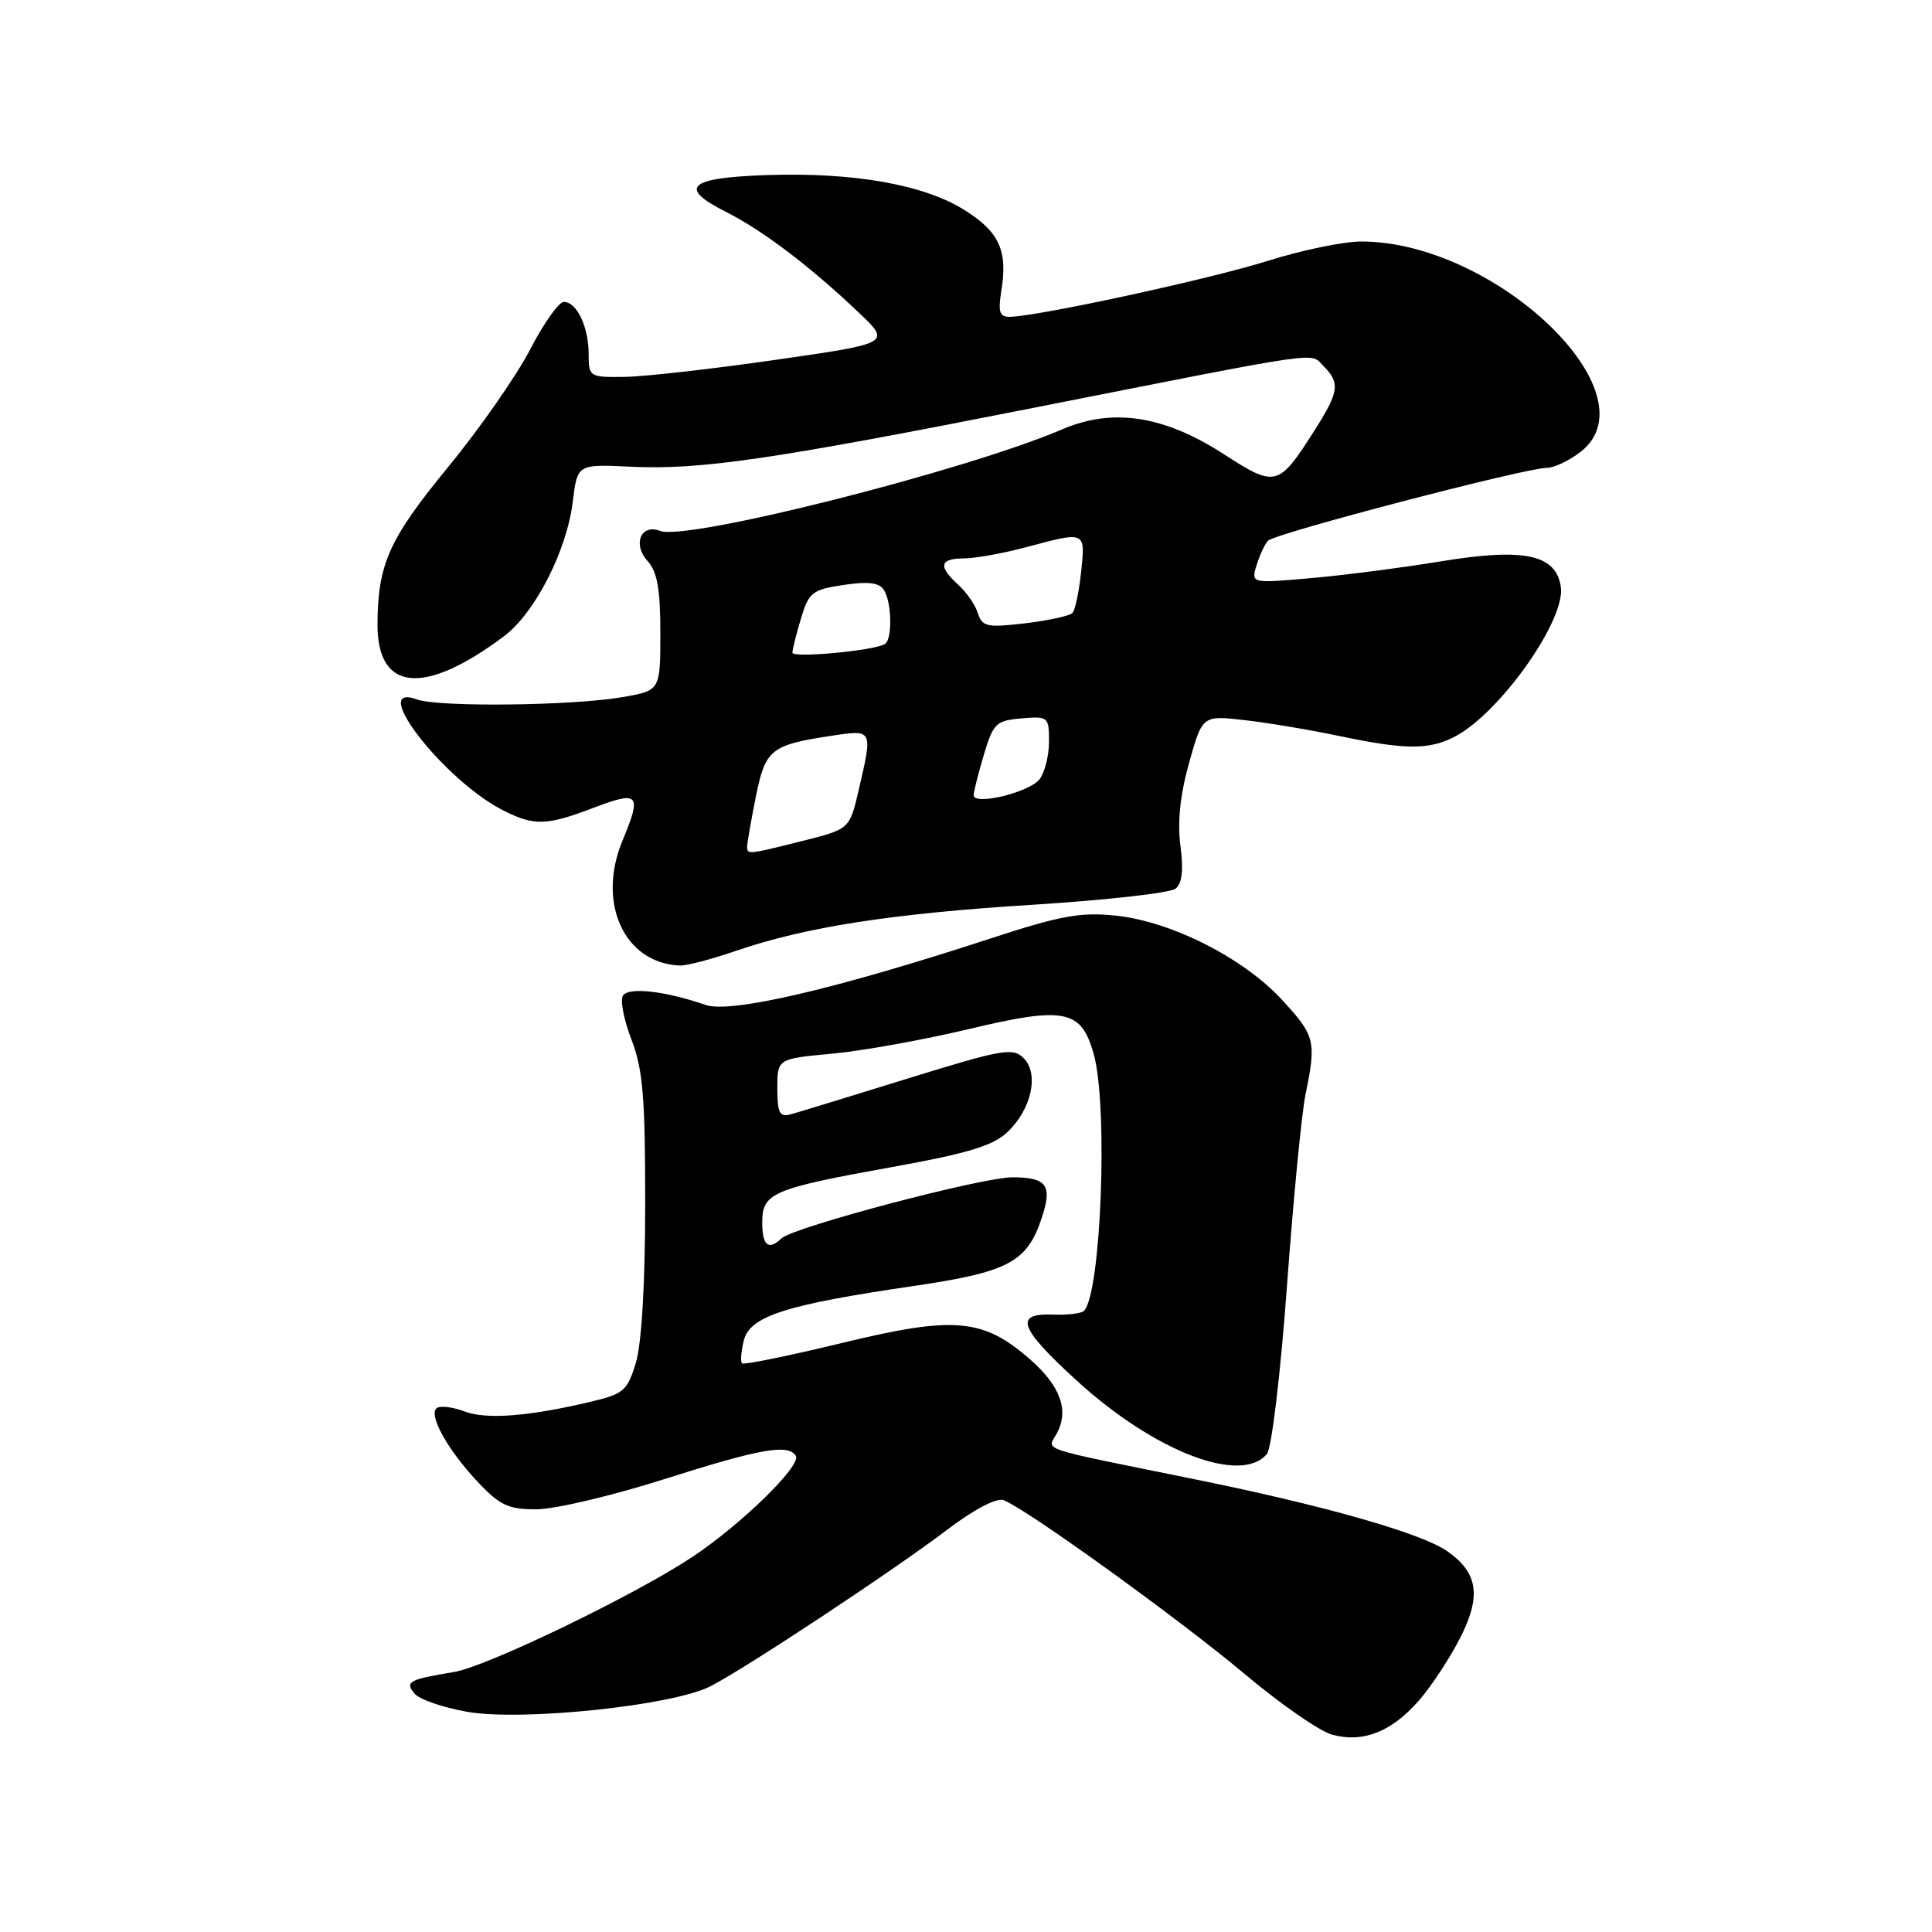 <?xml version="1.0" encoding="UTF-8" standalone="no"?>
<!DOCTYPE svg PUBLIC "-//W3C//DTD SVG 1.1//EN" "http://www.w3.org/Graphics/SVG/1.1/DTD/svg11.dtd" >
<svg xmlns="http://www.w3.org/2000/svg" xmlns:xlink="http://www.w3.org/1999/xlink" version="1.1" viewBox="0 0 256 256">
 <g >
 <path fill="currentColor"
d=" M 187.98 225.37 C 189.64 223.48 192.12 219.71 193.49 217.01 C 196.30 211.47 195.85 208.42 191.81 205.57 C 188.45 203.19 175.63 199.53 158.50 196.05 C 136.91 191.66 138.78 192.29 140.06 189.88 C 141.67 186.87 140.50 183.64 136.52 180.15 C 130.29 174.68 126.47 174.34 111.65 177.93 C 104.54 179.66 98.54 180.88 98.32 180.65 C 98.09 180.42 98.20 179.06 98.56 177.61 C 99.37 174.40 104.09 172.88 121.00 170.41 C 133.63 168.56 136.10 167.25 138.04 161.37 C 139.47 157.05 138.71 156.00 134.14 156.00 C 130.07 156.00 105.10 162.61 103.55 164.09 C 101.83 165.74 101.00 165.05 101.00 161.98 C 101.00 158.06 102.33 157.50 118.26 154.63 C 128.15 152.85 131.56 151.82 133.46 150.04 C 136.67 147.02 137.72 142.29 135.64 140.21 C 134.21 138.78 132.81 139.03 120.28 142.91 C 112.70 145.26 105.71 147.40 104.75 147.66 C 103.30 148.05 103.00 147.46 103.00 144.21 C 103.00 140.29 103.00 140.29 110.25 139.62 C 114.24 139.25 122.38 137.79 128.36 136.36 C 141.12 133.32 143.28 133.76 144.93 139.70 C 146.85 146.59 145.90 171.44 143.63 173.70 C 143.29 174.04 141.43 174.27 139.50 174.19 C 134.34 174.00 135.03 175.94 142.60 182.87 C 152.90 192.31 164.45 196.78 167.88 192.65 C 168.50 191.89 169.68 182.04 170.53 170.40 C 171.37 158.90 172.48 147.47 172.99 145.00 C 174.44 137.96 174.26 137.23 169.87 132.48 C 164.76 126.93 155.17 122.08 147.80 121.32 C 143.18 120.84 140.46 121.34 131.38 124.31 C 110.82 131.04 96.84 134.31 93.50 133.16 C 88.11 131.30 83.27 130.76 82.54 131.93 C 82.16 132.55 82.67 135.17 83.68 137.77 C 85.19 141.69 85.50 145.43 85.49 159.50 C 85.49 170.05 85.02 178.04 84.26 180.56 C 83.13 184.28 82.64 184.71 78.26 185.74 C 70.11 187.68 64.43 188.12 61.58 187.03 C 60.07 186.46 58.42 186.24 57.92 186.55 C 56.65 187.33 59.27 192.09 63.34 196.40 C 66.24 199.48 67.37 200.00 71.12 199.99 C 73.53 199.98 81.12 198.19 88.00 196.00 C 100.75 191.95 104.44 191.29 105.45 192.91 C 106.23 194.18 98.22 202.00 91.70 206.33 C 84.06 211.39 64.52 220.83 60.16 221.55 C 54.16 222.54 53.62 222.84 54.93 224.41 C 55.56 225.18 58.70 226.26 61.90 226.82 C 69.16 228.10 89.14 226.01 94.14 223.44 C 98.89 221.00 118.37 208.11 125.45 202.74 C 128.98 200.05 132.03 198.44 132.95 198.77 C 135.84 199.81 156.16 214.46 164.86 221.76 C 169.61 225.76 174.85 229.40 176.50 229.85 C 180.58 230.97 184.35 229.50 187.98 225.37 Z  M 97.44 126.02 C 106.71 122.83 118.13 121.05 136.91 119.88 C 146.59 119.27 155.07 118.32 155.77 117.75 C 156.64 117.05 156.84 115.27 156.41 112.05 C 156.00 108.92 156.38 105.29 157.56 101.08 C 159.33 94.78 159.33 94.78 164.91 95.42 C 167.99 95.77 173.65 96.72 177.50 97.53 C 186.24 99.37 189.38 99.38 192.80 97.59 C 198.74 94.47 207.45 82.19 206.82 77.79 C 206.21 73.49 202.03 72.57 191.13 74.35 C 185.83 75.22 177.96 76.24 173.64 76.61 C 165.77 77.30 165.77 77.30 166.50 74.90 C 166.90 73.58 167.58 72.12 168.02 71.65 C 168.91 70.68 202.12 62.00 204.92 62.00 C 205.92 62.00 207.97 61.03 209.48 59.84 C 219.22 52.17 198.13 32.00 180.36 32.00 C 178.02 32.00 172.43 33.16 167.94 34.58 C 160.29 36.99 137.55 41.92 133.81 41.98 C 132.45 42.00 132.23 41.35 132.68 38.55 C 133.55 33.20 132.42 30.72 127.78 27.82 C 122.39 24.45 113.12 22.81 101.58 23.20 C 91.21 23.55 89.78 24.84 96.18 28.07 C 101.04 30.51 107.42 35.35 113.78 41.41 C 118.07 45.48 118.07 45.48 102.78 47.68 C 94.38 48.89 85.36 49.91 82.75 49.94 C 78.10 50.00 78.00 49.93 78.00 46.93 C 78.00 43.32 76.43 40.00 74.71 40.00 C 74.05 40.01 72.03 42.85 70.24 46.32 C 68.44 49.79 63.55 56.81 59.36 61.91 C 51.55 71.43 50.07 74.72 50.02 82.68 C 49.97 91.64 56.17 92.25 66.76 84.32 C 70.88 81.24 75.09 73.02 75.89 66.51 C 76.50 61.50 76.50 61.50 83.50 61.84 C 92.83 62.28 101.97 60.95 137.00 54.03 C 176.31 46.27 173.52 46.66 175.40 48.54 C 177.60 50.75 177.43 51.93 174.17 57.05 C 169.40 64.54 169.05 64.63 162.13 60.16 C 154.25 55.07 147.45 54.02 140.80 56.87 C 127.97 62.37 91.02 71.71 87.48 70.35 C 84.93 69.37 83.78 72.10 85.80 74.33 C 87.09 75.75 87.50 78.06 87.50 83.85 C 87.50 91.50 87.50 91.50 82.50 92.37 C 75.93 93.52 58.11 93.72 55.25 92.68 C 48.62 90.27 58.90 103.48 66.70 107.39 C 70.83 109.47 72.40 109.42 78.75 107.00 C 84.67 104.75 85.06 105.21 82.50 111.35 C 79.04 119.63 82.71 127.64 90.09 127.94 C 90.97 127.97 94.28 127.11 97.44 126.02 Z  M 99.00 112.17 C 99.00 111.71 99.52 108.75 100.15 105.58 C 101.43 99.25 102.11 98.71 110.34 97.47 C 115.66 96.67 115.65 96.65 113.79 104.65 C 112.58 109.86 112.58 109.86 106.33 111.43 C 99.07 113.25 99.00 113.26 99.00 112.17 Z  M 129.02 105.36 C 129.02 104.89 129.63 102.47 130.37 100.00 C 131.61 95.84 131.98 95.48 135.35 95.19 C 138.89 94.89 139.00 94.98 139.00 98.25 C 139.00 100.10 138.44 102.35 137.75 103.25 C 136.41 105.00 128.99 106.79 129.02 105.36 Z  M 105.00 86.48 C 105.00 86.07 105.51 84.03 106.13 81.96 C 107.17 78.49 107.62 78.13 111.77 77.51 C 115.04 77.02 116.51 77.20 117.12 78.17 C 118.18 79.83 118.26 84.72 117.25 85.34 C 115.82 86.22 105.00 87.23 105.00 86.48 Z  M 129.58 81.26 C 129.23 80.16 128.06 78.46 126.97 77.48 C 124.27 75.03 124.50 74.00 127.75 73.99 C 129.26 73.98 132.97 73.31 136.00 72.50 C 143.89 70.38 143.82 70.35 143.26 75.75 C 142.98 78.36 142.47 80.82 142.11 81.21 C 141.76 81.61 138.94 82.22 135.84 82.59 C 130.79 83.18 130.15 83.05 129.58 81.26 Z "/>
</g>
</svg>